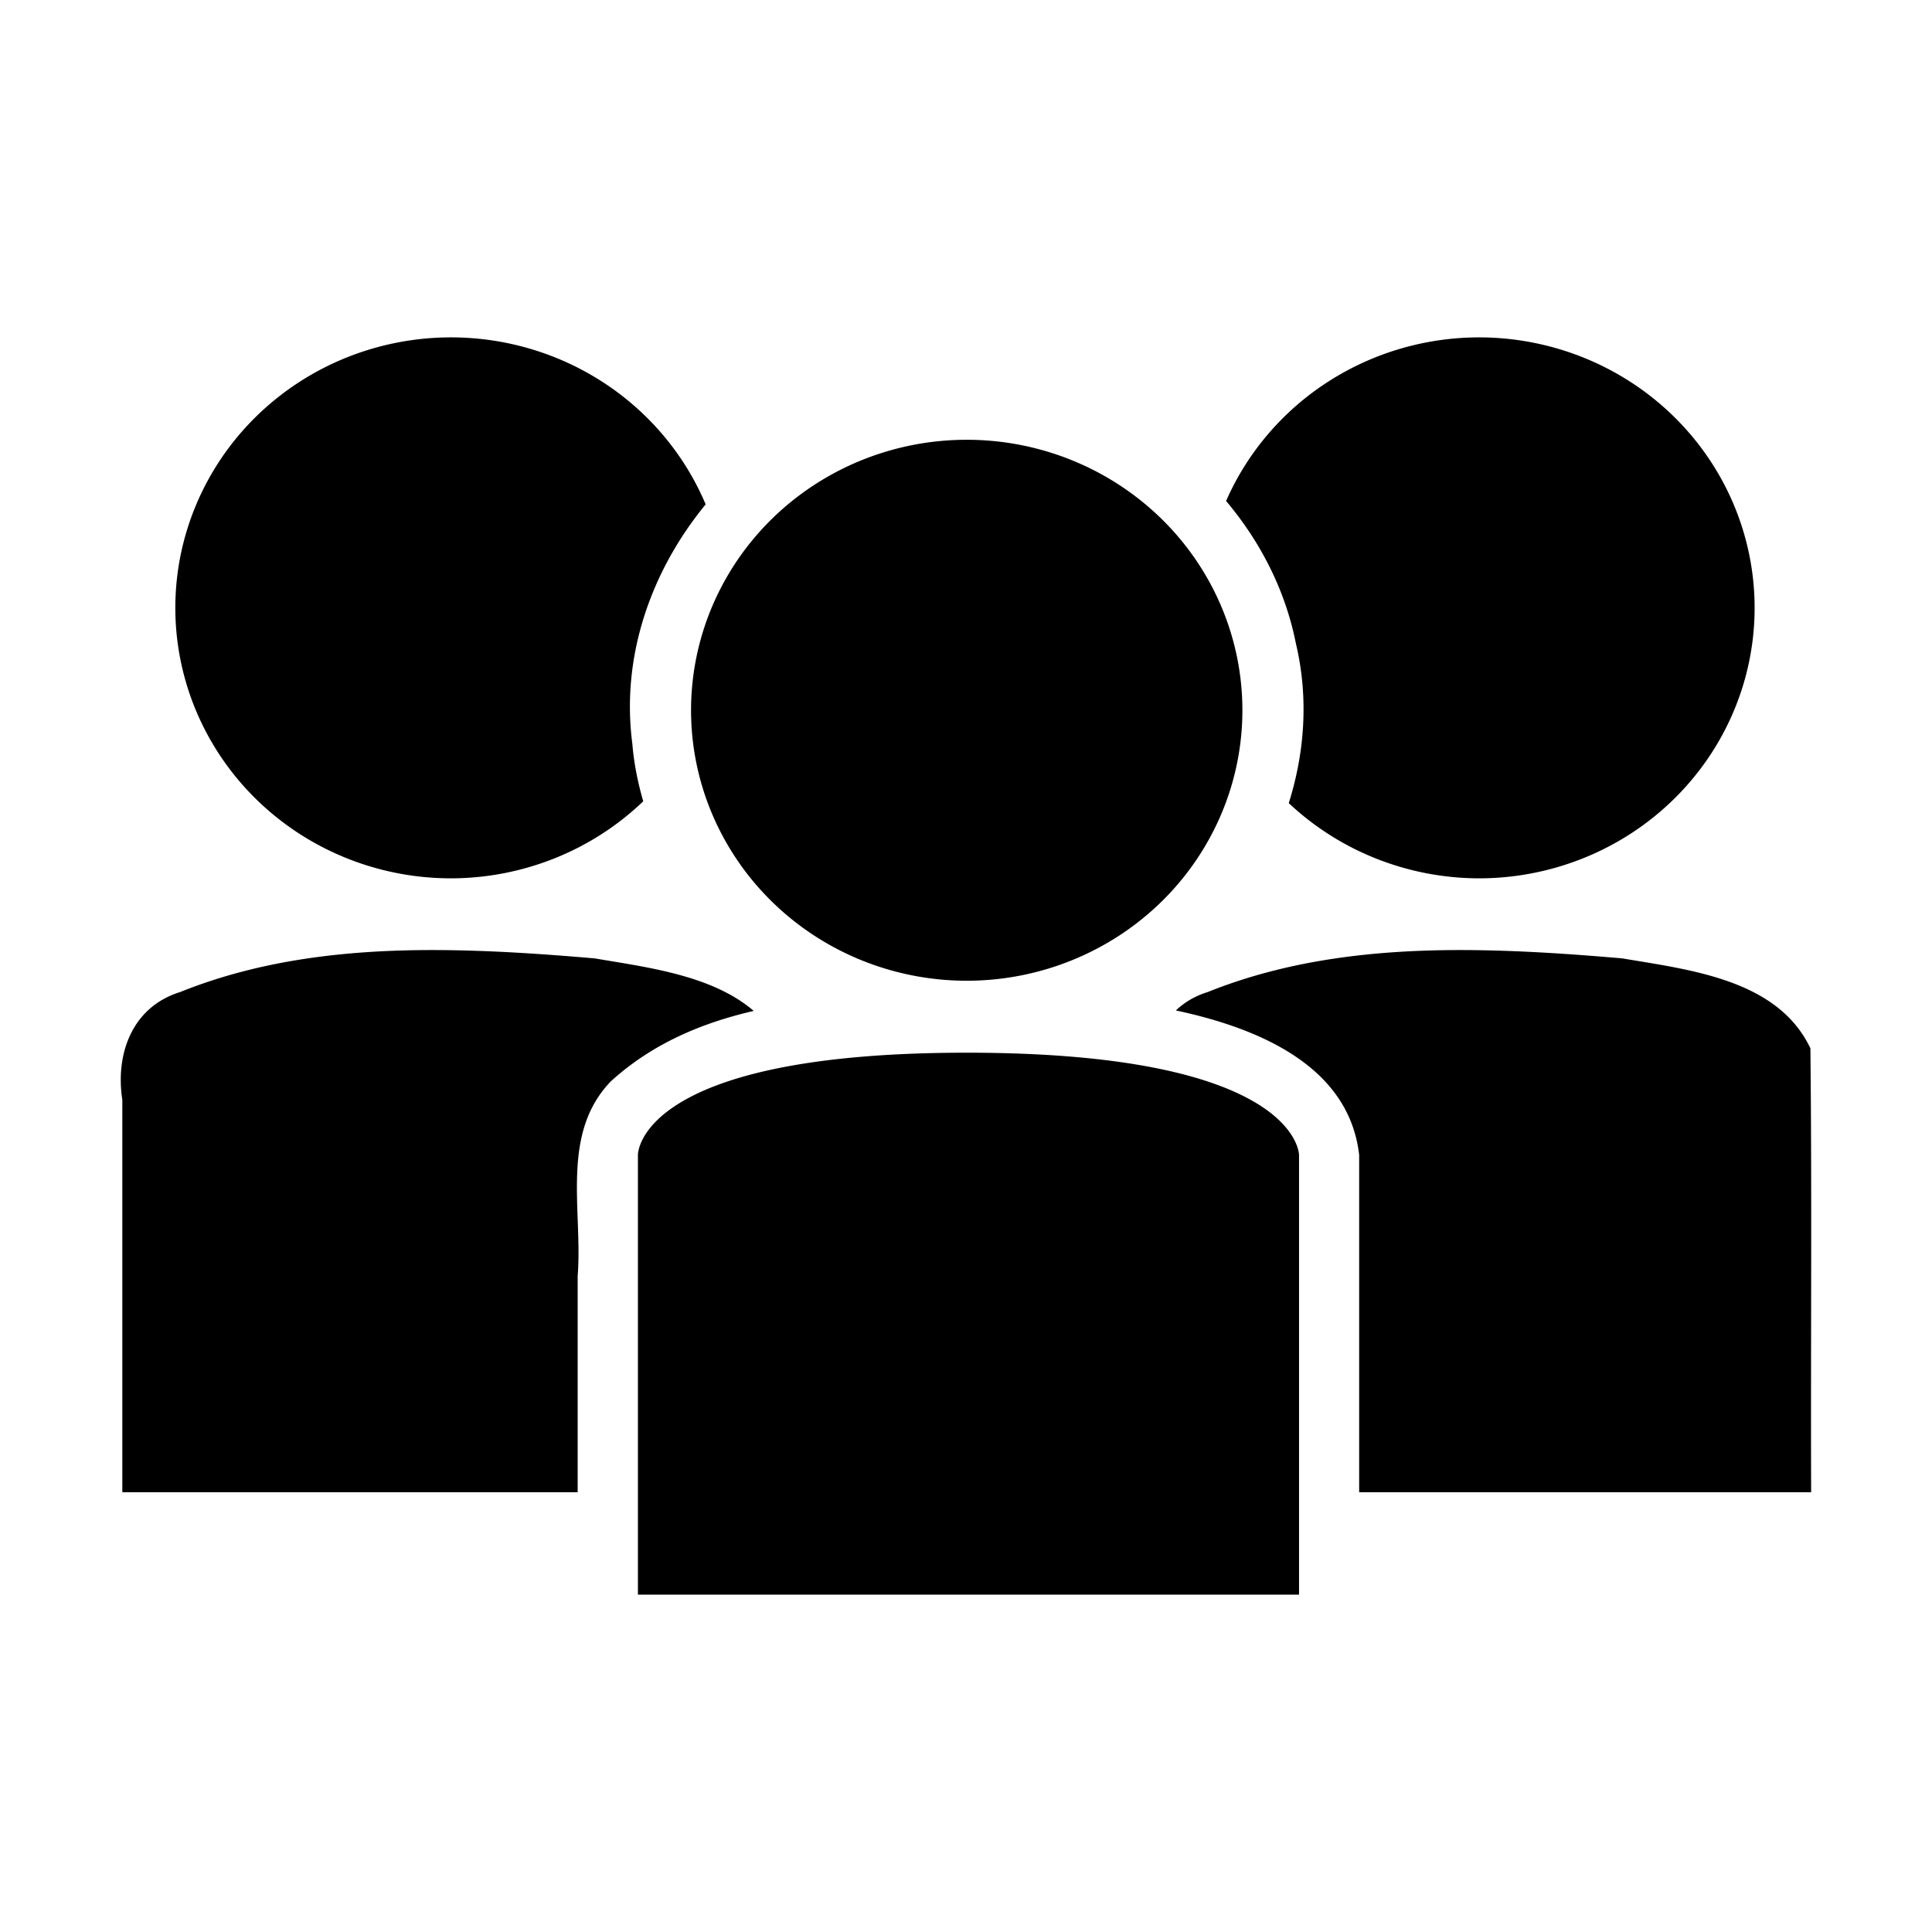 <?xml version="1.0" encoding="UTF-8" standalone="no"?>
<!-- Created with Inkscape (http://www.inkscape.org/) -->

<svg
   width="16"
   height="16"
   viewBox="0 0 16 16"
   version="1.1"
   id="SVGRoot"
   sodipodi:docname="crowdIcon.svg"
   xml:space="preserve"
   inkscape:version="1.2.2 (732a01da63, 2022-12-09)"
   xmlns:inkscape="http://www.inkscape.org/namespaces/inkscape"
   xmlns:sodipodi="http://sodipodi.sourceforge.net/DTD/sodipodi-0.dtd"
   xmlns="http://www.w3.org/2000/svg"
   xmlns:svg="http://www.w3.org/2000/svg"><sodipodi:namedview
     id="namedview14"
     pagecolor="#ffffff"
     bordercolor="#999999"
     borderopacity="1"
     inkscape:showpageshadow="0"
     inkscape:pageopacity="0"
     inkscape:pagecheckerboard="0"
     inkscape:deskcolor="#d1d1d1"
     inkscape:document-units="px"
     showgrid="false"
     inkscape:zoom="64"
     inkscape:cx="6.9296875"
     inkscape:cy="8.1796875"
     inkscape:window-width="1920"
     inkscape:window-height="991"
     inkscape:window-x="-9"
     inkscape:window-y="-9"
     inkscape:window-maximized="1"
     inkscape:current-layer="layer2"
     showguides="true"><inkscape:grid
       type="xygrid"
       id="grid20"
       originx="0"
       originy="0" /><sodipodi:guide
       position="1,15"
       orientation="0,-1"
       id="guide3022"
       inkscape:locked="false" /><sodipodi:guide
       position="15,1"
       orientation="0,-1"
       id="guide3024"
       inkscape:locked="false" /><sodipodi:guide
       position="1,1"
       orientation="1,0"
       id="guide3026"
       inkscape:locked="false" /><sodipodi:guide
       position="15,15"
       orientation="1,0"
       id="guide3028"
       inkscape:locked="false" /><sodipodi:guide
       position="5.275,3.27"
       orientation="1,0"
       id="guide3142"
       inkscape:locked="false" /><sodipodi:guide
       position="10.754,3.27"
       orientation="1,0"
       id="guide3144"
       inkscape:locked="false" /><sodipodi:guide
       position="8.016,7.754"
       orientation="0,-1"
       id="guide3146"
       inkscape:locked="false" /><sodipodi:guide
       position="8,15"
       orientation="-1,0"
       id="guide3148"
       inkscape:locked="false"
       inkscape:label=""
       inkscape:color="rgb(0,134,229)" /><sodipodi:guide
       position="8,3.266"
       orientation="0,-1"
       id="guide3171"
       inkscape:locked="false" /><sodipodi:guide
       position="8,6.906"
       orientation="0,-1"
       id="guide3173"
       inkscape:locked="false" /></sodipodi:namedview><defs
     id="defs9"><linearGradient
       id="linearGradient5548"
       inkscape:swatch="solid"><stop
         style="stop-color:#ffffff;stop-opacity:1;"
         offset="0"
         id="stop5546" /></linearGradient><linearGradient
       id="linearGradient3529"
       inkscape:swatch="solid"><stop
         style="stop-color:#ffffff;stop-opacity:1;"
         offset="0"
         id="stop3527" /></linearGradient></defs><g
     inkscape:groupmode="layer"
     id="layer2"
     inkscape:label="Layer 1"><path
       id="path5598"
       style="color:#000000;fill:#000000;stroke:none;stroke-width:1;stroke-linejoin:round;stroke-dasharray:none;stroke-opacity:1;-inkscape-stroke:none;paint-order:stroke fill markers"
       inkscape:label="Crowd"
       d="M 5.283,13.206 H 10.758 V 9.565 c 0,0 0,-0.847 -2.752,-0.847 -2.738,0 -2.723,0.847 -2.723,0.847 z M 10.289,5.882 A 2.283,2.24 0 0 1 8.006,8.122 2.283,2.24 0 0 1 5.723,5.882 2.283,2.24 0 0 1 8.006,3.642 2.283,2.24 0 0 1 10.289,5.882 Z M 3.735,2.794 A 2.283,2.24 0 0 0 1.452,5.034 2.283,2.24 0 0 0 3.735,7.274 2.283,2.24 0 0 0 5.327,6.636 C 5.283,6.483 5.25,6.324 5.237,6.161 5.141,5.434 5.393,4.726 5.844,4.177 A 2.283,2.24 0 0 0 3.735,2.794 Z m 8.513,0 a 2.283,2.24 0 0 0 -2.094,1.355 c 0.284,0.337 0.491,0.739 0.578,1.18 0.106,0.446 0.074,0.9 -0.059,1.322 a 2.283,2.24 0 0 0 1.575,0.623 2.283,2.24 0 0 0 2.283,-2.24 2.283,2.24 0 0 0 -2.283,-2.24 z M 3.621,7.868 C 2.893,7.865 2.167,7.944 1.491,8.216 1.09,8.341 0.955,8.733 1.013,9.108 V 12.358 H 4.784 V 10.569 C 4.827,10.026 4.638,9.389 5.06,8.954 5.4,8.645 5.808,8.472 6.242,8.372 5.898,8.076 5.36,8.011 4.925,7.937 4.497,7.9 4.058,7.87 3.621,7.868 Z m 8.513,0 c -0.728,-0.003 -1.456,0.076 -2.133,0.348 -0.107,0.033 -0.193,0.086 -0.263,0.152 0.665,0.142 1.433,0.45 1.518,1.197 v 2.793 h 3.743 c -0.004,-1.226 0.007,-2.451 -0.006,-3.676 C 14.723,8.111 13.995,8.032 13.436,7.937 13.008,7.9 12.572,7.87 12.135,7.868 Z M 6.486,9.349 C 6.234,9.408 5.993,9.499 5.783,9.647 v 2.711 h 0.704 c -0.003,-1.003 0.002,-2.007 -0.002,-3.01 z m 3.038,0 v 3.01 h 0.734 v -1 C 10.245,10.784 10.284,10.193 10.238,9.63 10.017,9.491 9.775,9.406 9.524,9.349 Z" /></g></svg>
